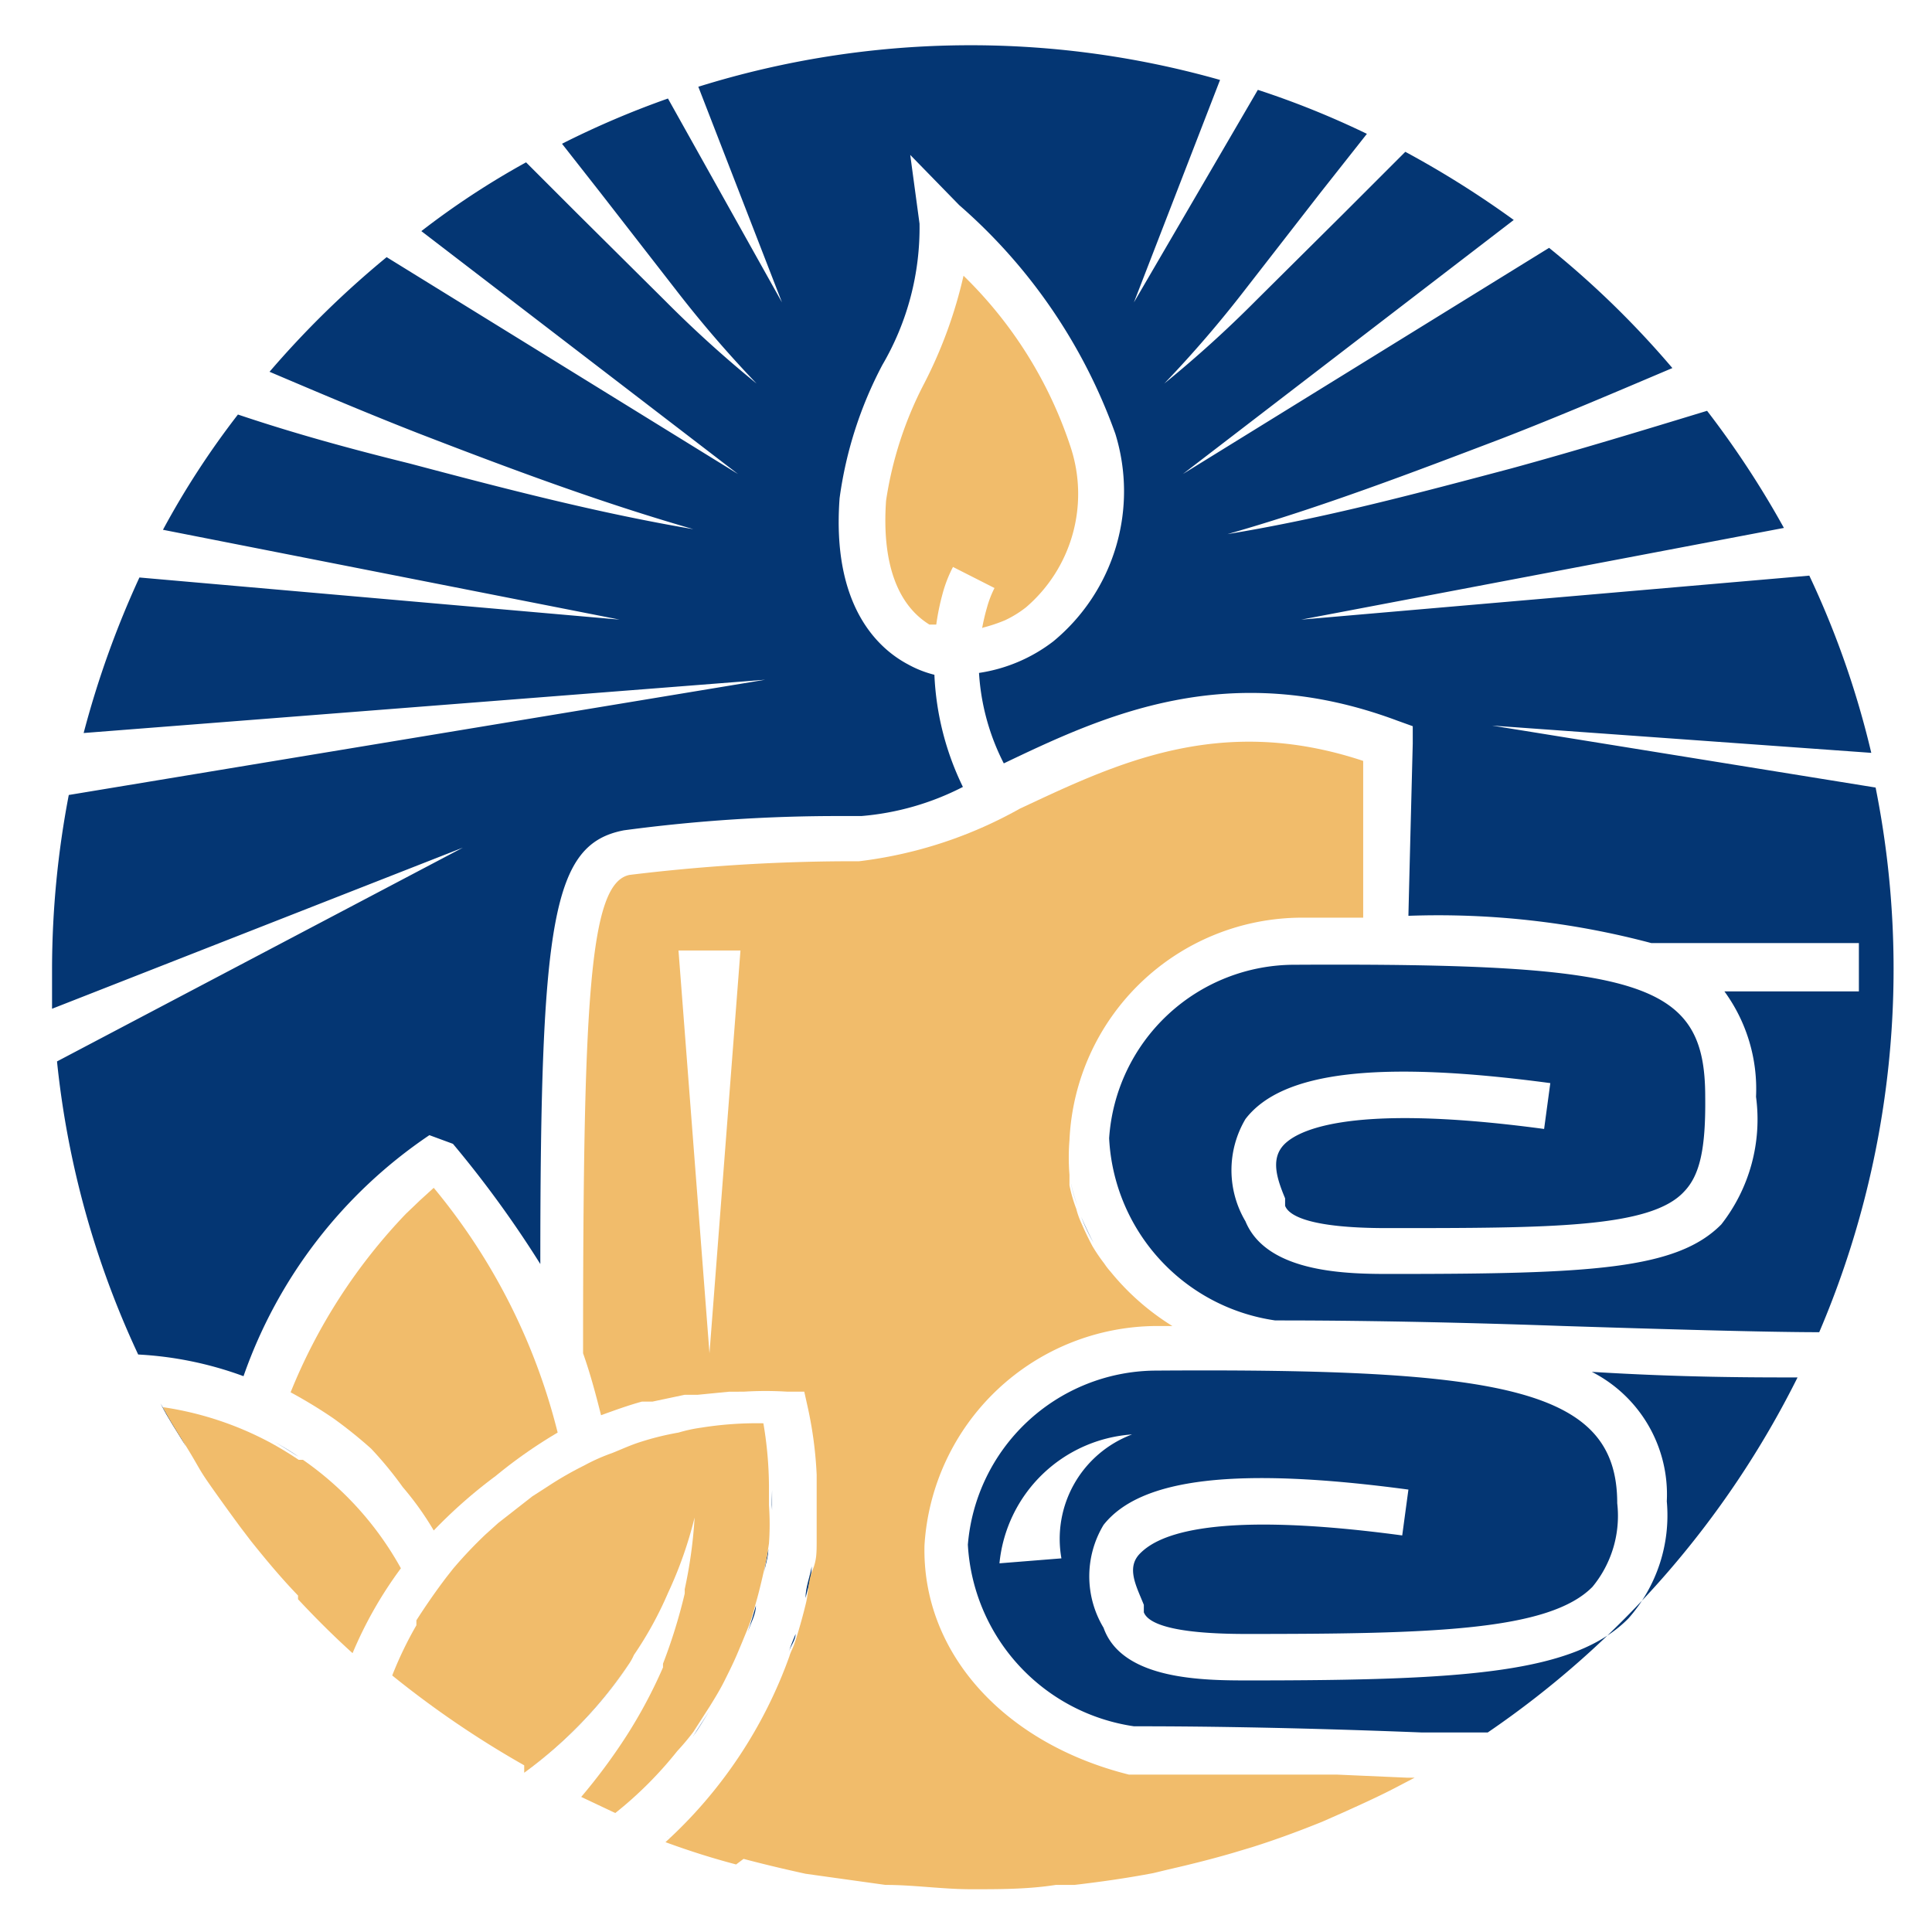 <svg id="Слой_2" data-name="Слой 2" xmlns="http://www.w3.org/2000/svg" viewBox="0 0 31.18 31.18"><defs><style>.cls-1{fill:#043673;}.cls-2{fill:#f1bc6b;}</style></defs><title>Mybesthelper icon</title><path class="cls-1" d="M17.84,20.34a1.13,1.13,0,0,0,.1.13A1.13,1.13,0,0,1,17.84,20.34Z"/><path class="cls-1" d="M16.22,10a2.53,2.53,0,0,1-.36.12A2.53,2.53,0,0,0,16.22,10Z"/><path class="cls-1" d="M17.45,19.64c.06.14.13.29.2.42A3.23,3.23,0,0,1,17.45,19.64Z"/><path class="cls-1" d="M17.28,19.08a2.38,2.38,0,0,0,.11.38A2.72,2.72,0,0,1,17.28,19.08Z"/><path class="cls-1" d="M18.92,21.35Z"/><path class="cls-1" d="M15.22,9.58h0Z"/><path class="cls-1" d="M19.44,28.59h0Z"/><path class="cls-1" d="M20,28.6h0Z"/><path class="cls-1" d="M20.72,28.62h0Z"/><path class="cls-1" d="M18.94,28.58h0Z"/><path class="cls-1" d="M18.58,28.58h0Z"/><path class="cls-1" d="M22,13.87v0Z"/><path class="cls-1" d="M21.45,28.64h0Z"/><path class="cls-1" d="M18.91,30.16l-.25.06Z"/><path class="cls-1" d="M17.39,30.41l-.3,0Z"/><path class="cls-1" d="M20.26,29.8l-.3.09Z"/><path class="cls-1" d="M21.73,29.24l-.34.15Z"/><path class="cls-1" d="M22.88,28.68l-.23.12Z"/><path class="cls-1" d="M3,23.34c-.14-.23-.29-.45-.41-.69C2.73,22.89,2.88,23.11,3,23.34Z"/><path class="cls-1" d="M3.87,24.6c-.2-.27-.4-.54-.58-.81C3.47,24.06,3.67,24.33,3.87,24.6Z"/><path class="cls-1" d="M17.21,18.35a3.43,3.43,0,0,0,0,.56A3.43,3.43,0,0,1,17.21,18.35Z"/><path class="cls-1" d="M4.79,25.69c-.27-.28-.52-.58-.76-.88C4.27,25.12,4.53,25.41,4.79,25.69Z"/><path class="cls-1" d="M14.34,30.44l-.79-.11Z"/><path class="cls-1" d="M5.72,26.62c-.31-.28-.6-.57-.88-.87C5.12,26.05,5.41,26.34,5.72,26.62Z"/><path class="cls-1" d="M13.05,30.26c-.35-.07-.69-.15-1-.24C12.36,30.11,12.7,30.19,13.05,30.26Z"/><path class="cls-1" d="M10.66,26.92l0-.06Z"/><path class="cls-1" d="M7.35,25.44a7,7,0,0,1,.53-.56A7,7,0,0,0,7.35,25.44Z"/><path class="cls-1" d="M8.08,24.7l.55-.43Z"/><path class="cls-1" d="M6.76,26.27q.23-.36.48-.69Q7,25.91,6.76,26.27Z"/><path class="cls-1" d="M8.94,24.07a5.54,5.54,0,0,1,.53-.3C9.29,23.86,9.12,24,8.94,24.07Z"/><path class="cls-1" d="M9.92,23.57c.15-.06.3-.13.46-.18C10.22,23.44,10.07,23.51,9.92,23.57Z"/><path class="cls-1" d="M10.71,29.62h0a11.58,11.58,0,0,0,1.14.36q-.57-.15-1.14-.36Z"/><path class="cls-1" d="M9,23.12H9A9.94,9.94,0,0,0,7,19.17,9.94,9.94,0,0,1,9,23.12Z"/><path class="cls-1" d="M11,23.24a2.45,2.45,0,0,1,.37-.08A2.45,2.45,0,0,0,11,23.24Z"/><path class="cls-1" d="M10.92,28.34a6.24,6.24,0,0,1-1,1l-.55-.26h0l.55.26A6.24,6.24,0,0,0,10.92,28.34Z"/><path class="cls-1" d="M2.61,22.65h0a5.29,5.29,0,0,1,1.71.56A5.29,5.29,0,0,0,2.61,22.65Z"/><polygon class="cls-1" points="5.72 26.62 5.72 26.62 5.72 26.62 5.72 26.62"/><path class="cls-1" d="M6.33,27.16a6,6,0,0,1,.39-.81A6,6,0,0,0,6.33,27.16Z"/><path class="cls-1" d="M11.45,27.61l-.27.42C11.28,27.89,11.36,27.75,11.45,27.61Z"/><path class="cls-1" d="M30.2,12.15a14.47,14.47,0,0,0-1-2.86L21,10l7.79-1.48a15,15,0,0,0-1.24-1.89c-1.05.32-2.1.64-3.16.93-1.51.4-3,.8-4.58,1.06,1.51-.43,3-1,4.42-1.54.93-.36,1.84-.75,2.76-1.14A14.83,14.83,0,0,0,25,4L19.09,7.65l5.34-4.1a15.63,15.63,0,0,0-1.75-1.1l-1,1L20.27,4.85a18.83,18.83,0,0,1-1.48,1.34,18.78,18.78,0,0,0,1.3-1.51l1.22-1.57.75-.95a14.07,14.07,0,0,0-1.76-.71l-2,3.43,1.39-3.59a14.75,14.75,0,0,0-8.42.11l1.35,3.48L10.78,1.59a14.4,14.4,0,0,0-1.71.73l.62.79,1.22,1.57a18.78,18.78,0,0,0,1.3,1.51,18.83,18.83,0,0,1-1.48-1.34L9.31,3.44l-.82-.82A13,13,0,0,0,6.8,3.73l5.11,3.92L6.24,4.15A15.26,15.26,0,0,0,4.35,6c.8.34,1.6.68,2.42,1,1.45.56,2.92,1.11,4.42,1.54-1.54-.26-3.07-.66-4.58-1.06C5.68,7.25,4.76,7,3.84,6.69A13.48,13.48,0,0,0,2.63,8.55L10,10,2.25,9.32a15.28,15.28,0,0,0-.9,2.51l11-.86L1.11,12.83a15,15,0,0,0-.27,2.79c0,.22,0,.44,0,.66l6.63-2.6L.92,17.13a14.69,14.69,0,0,0,1.31,4.73,5.78,5.78,0,0,1,1.7.35,7.78,7.78,0,0,1,3-3.89l.38.14A17.46,17.46,0,0,1,8.72,20.4c0-5.59.2-6.78,1.35-7a26,26,0,0,1,3.54-.23h.29a4.36,4.36,0,0,0,1.64-.47,4.57,4.57,0,0,1-.46-1.81,1.75,1.75,0,0,1-.43-.17c-.47-.25-1.23-.93-1.1-2.68a6.45,6.45,0,0,1,.69-2.15,4.38,4.38,0,0,0,.6-2.28l-.15-1.11.79.81A8.83,8.83,0,0,1,18,7a3.14,3.14,0,0,1-1,3.35,2.59,2.59,0,0,1-1.2.51,3.68,3.68,0,0,0,.4,1.46c1.61-.77,3.62-1.71,6.35-.69l.25.09V12s-.05,1.94-.07,2.78a13.39,13.39,0,0,1,3.92.44H30V16H27.83a2.67,2.67,0,0,1,.51,1.7,2.75,2.75,0,0,1-.56,2.06c-.72.73-2.11.8-5.33.8-.66,0-2,0-2.35-.85a1.62,1.62,0,0,1,0-1.65c.59-.77,2.15-.95,4.92-.58l-.1.74c-3.27-.44-4.05.06-4.23.29s-.07.54.05.83l0,.12c.06.16.4.36,1.64.36h0c2.63,0,4.26,0,4.8-.59.25-.26.35-.68.34-1.53,0-1.85-1-2.16-6.62-2.13a3,3,0,0,0-3,2.8,3.13,3.13,0,0,0,2.68,2.94c.49,0,2.11,0,4.65.09,1.56.05,3.28.1,4.13.1a14.92,14.92,0,0,0,.91-8.79l-6.19-1Z"/><path class="cls-1" d="M12.46,24.05c0,.1,0,.21,0,.32C12.45,24.26,12.46,24.15,12.46,24.05Z"/><path class="cls-1" d="M11.88,26.79c-.06.14-.13.28-.2.42C11.75,27.07,11.82,26.93,11.88,26.79Z"/><path class="cls-1" d="M10.79,25.72a5.87,5.87,0,0,1-.55,1A5.87,5.87,0,0,0,10.79,25.72Z"/><path class="cls-1" d="M10.11,28v0Z"/><path class="cls-1" d="M12.2,25.91c0,.14-.08.28-.13.42C12.12,26.19,12.16,26.05,12.2,25.91Z"/><path class="cls-1" d="M12.4,25c0,.13-.05.26-.07.39C12.35,25.25,12.38,25.12,12.4,25Z"/><path class="cls-1" d="M8.47,28.6a7.34,7.34,0,0,0,1.7-1.77A7.17,7.17,0,0,1,8.47,28.6Z"/><path class="cls-1" d="M6.33,27.16h0a15.66,15.66,0,0,0,2.13,1.45h0A15.66,15.66,0,0,1,6.33,27.16Z"/><polygon class="cls-1" points="6.97 24.7 6.97 24.7 6.97 24.7 6.97 24.7"/><path class="cls-1" d="M13.05,22.66a6.4,6.4,0,0,1,.14,1.07A6.4,6.4,0,0,0,13.05,22.66Z"/><path class="cls-1" d="M12.84,26.37c0,.1-.08.19-.11.29C12.76,26.56,12.8,26.47,12.84,26.37Z"/><path class="cls-1" d="M13.1,25.28c0,.17-.06.34-.1.51C13,25.62,13.07,25.45,13.1,25.28Z"/><polygon class="cls-1" points="9.73 22.81 9.73 22.81 9.73 22.81 9.73 22.81 9.73 22.81"/><path class="cls-1" d="M7.94,23.81h0Z"/><path class="cls-1" d="M11.8,22.36h0Z"/><path class="cls-1" d="M4.82,23.51c-.16-.1-.31-.2-.48-.29A5.55,5.55,0,0,1,4.82,23.51Z"/><path class="cls-1" d="M15.94,9.79a3.38,3.38,0,0,0-.08.34h0A3.38,3.38,0,0,1,15.94,9.79Z"/><polygon class="cls-1" points="11.45 21.84 11.45 21.84 11.95 15.34 11.95 15.34 11.45 21.84"/><path class="cls-1" d="M11.08,22.44l.21,0Z"/><path class="cls-1" d="M10.39,22.59l.17,0Z"/><path class="cls-1" d="M13.19,24.12c0,.22,0,.44,0,.66C13.19,24.56,13.19,24.34,13.19,24.12Z"/><path class="cls-1" d="M22.88,28.68Z"/><path class="cls-1" d="M5.93,23.43l0,0Z"/><path class="cls-1" d="M6.51,19.59l.23-.22Z"/><path class="cls-1" d="M4.89,23.56a5.19,5.19,0,0,1,1.58,1.75h0A5.19,5.19,0,0,0,4.89,23.56Z"/><path class="cls-1" d="M26.9,24.23a2.51,2.51,0,0,1-.62,1.89c-.87.88-2.62,1-6.12,1-.72,0-2.05,0-2.35-.85a1.61,1.61,0,0,1,0-1.66c.6-.76,2.16-.94,4.92-.57l-.1.74c-3.27-.44-4,.06-4.23.29s-.06.53.06.83l0,.12c.06.16.39.35,1.65.35,3,0,4.89-.05,5.59-.76a1.8,1.8,0,0,0,.4-1.35c0-1.85-1.81-2.18-7.48-2.14a3.06,3.06,0,0,0-3,2.81,3.14,3.14,0,0,0,2.68,2.93c.5,0,2.12,0,4.65.1l1.06,0a15.07,15.07,0,0,0,5-5.73c-.74,0-1.86,0-3.32-.09A2.22,2.22,0,0,1,26.9,24.23Zm-10.77,1a2.31,2.31,0,0,1,2.14-2.08,1.8,1.8,0,0,0-1.14,2Z"/><path class="cls-1" d="M6.51,24h0Z"/><path class="cls-1" d="M11,25.73a.64.64,0,0,0,0-.07A.64.64,0,0,1,11,25.73Z"/><path class="cls-1" d="M5.32,22.94h0Z"/><path class="cls-1" d="M4.61,22.51h0a9.06,9.06,0,0,1,1.86-2.88A9.06,9.06,0,0,0,4.61,22.51Z"/><path class="cls-2" d="M7,19.17l-.22.2-.23.22,0,0a9.06,9.06,0,0,0-1.86,2.88h0a7.92,7.92,0,0,1,.69.42h0a7.26,7.26,0,0,1,.61.49l0,0A6,6,0,0,1,6.5,24h0A4.88,4.88,0,0,1,7,24.7H7a8,8,0,0,1,1-.88h0A7.81,7.81,0,0,1,9,23.12H9A9.94,9.94,0,0,0,7,19.17Z"/><path class="cls-2" d="M6.47,25.31h0a5.19,5.19,0,0,0-1.58-1.75l-.07,0a5.55,5.55,0,0,0-.48-.29h0a5.29,5.29,0,0,0-1.71-.56h0c.12.24.27.46.41.69s.17.3.27.45.38.54.58.81l.16.21c.24.3.49.6.76.88l0,.06c.28.3.57.59.88.87h0A6.54,6.54,0,0,1,6.47,25.31Z"/><path class="cls-2" d="M8.46,28.61h0a7.17,7.17,0,0,0,1.7-1.77.83.83,0,0,0,.07-.13,5.87,5.87,0,0,0,.55-1,6.55,6.55,0,0,0,.43-1.22,7.53,7.53,0,0,1-.16,1.16.64.64,0,0,1,0,.07,8.7,8.7,0,0,1-.35,1.13l0,.06A7.89,7.89,0,0,1,10.12,28v0a9.35,9.35,0,0,1-.74,1h0l.55.26a6.24,6.24,0,0,0,1-1,3.88,3.88,0,0,0,.26-.31l.27-.42c.08-.13.16-.26.23-.4s.14-.28.2-.42.13-.31.19-.46.09-.28.13-.42.09-.35.13-.53.05-.26.07-.39a4.3,4.3,0,0,0,0-.62c0-.11,0-.22,0-.32a6.23,6.23,0,0,0-.09-1,5.72,5.72,0,0,0-1,.07,2.45,2.45,0,0,0-.37.08,4.52,4.52,0,0,0-.61.15c-.16.05-.31.12-.46.18a3.07,3.07,0,0,0-.45.2,5.54,5.54,0,0,0-.53.3l-.31.2-.55.43-.2.18a7,7,0,0,0-.53.56l-.11.14q-.25.33-.48.69l0,.08a6,6,0,0,0-.39.81h0a15.66,15.66,0,0,0,2.13,1.45Z"/><path class="cls-2" d="M21.58,28.64h-.13l-.54,0H18.22c-2-.5-3.34-1.95-3.3-3.7a3.77,3.77,0,0,1,3.75-3.54h.25a4,4,0,0,1-1-.88,1.13,1.13,0,0,1-.1-.13,2.75,2.75,0,0,1-.19-.28c-.07-.13-.14-.28-.2-.42a1.27,1.27,0,0,1-.06-.18,2.38,2.38,0,0,1-.11-.38l0-.17a3.43,3.43,0,0,1,0-.56A3.76,3.76,0,0,1,21,14.81h1c0-.25,0-.58,0-.94V13.8c0-.57,0-1.18,0-1.52-2.32-.77-4,.05-5.54.77a7,7,0,0,1-2.6.85h-.29a29.77,29.77,0,0,0-3.41.22c-.65.13-.75,2-.75,7.72h0c.11.31.2.64.29,1h0c.22-.08.44-.16.66-.22l.17,0,.52-.11.21,0,.51-.05H12a5.67,5.67,0,0,1,.71,0l.27,0,.06.27a6.4,6.4,0,0,1,.14,1.07c0,.13,0,.26,0,.39s0,.44,0,.66,0,.33-.07.5-.06.34-.1.51-.1.39-.16.58-.08.19-.11.29a7.46,7.46,0,0,1-2,3h0q.57.21,1.14.36L12,30c.34.09.68.17,1,.24l.5.07.79.11c.46,0,.92.07,1.39.07h0c.46,0,.91,0,1.36-.07l.3,0c.43-.05.85-.11,1.27-.19l.25-.06c.35-.08.71-.17,1.05-.27l.3-.09c.38-.12.76-.26,1.13-.41l.34-.15c.31-.14.62-.28.92-.44l.23-.12h-.11Zm-10.13-6.8h0l-.5-6.5h1Z"/><path class="cls-2" d="M15.86,10.13h0a2.53,2.53,0,0,0,.36-.12,1.73,1.73,0,0,0,.34-.21,2.41,2.41,0,0,0,.72-2.58,6.83,6.83,0,0,0-1.73-2.77,7.34,7.34,0,0,1-.63,1.73,6,6,0,0,0-.62,1.9h0c-.07,1,.18,1.68.7,2l.11,0h0a3.86,3.86,0,0,1,.1-.49h0a2.11,2.11,0,0,1,.17-.44l.67.34a1.66,1.66,0,0,0-.12.31,3.38,3.38,0,0,0-.08.34Z"/></svg>